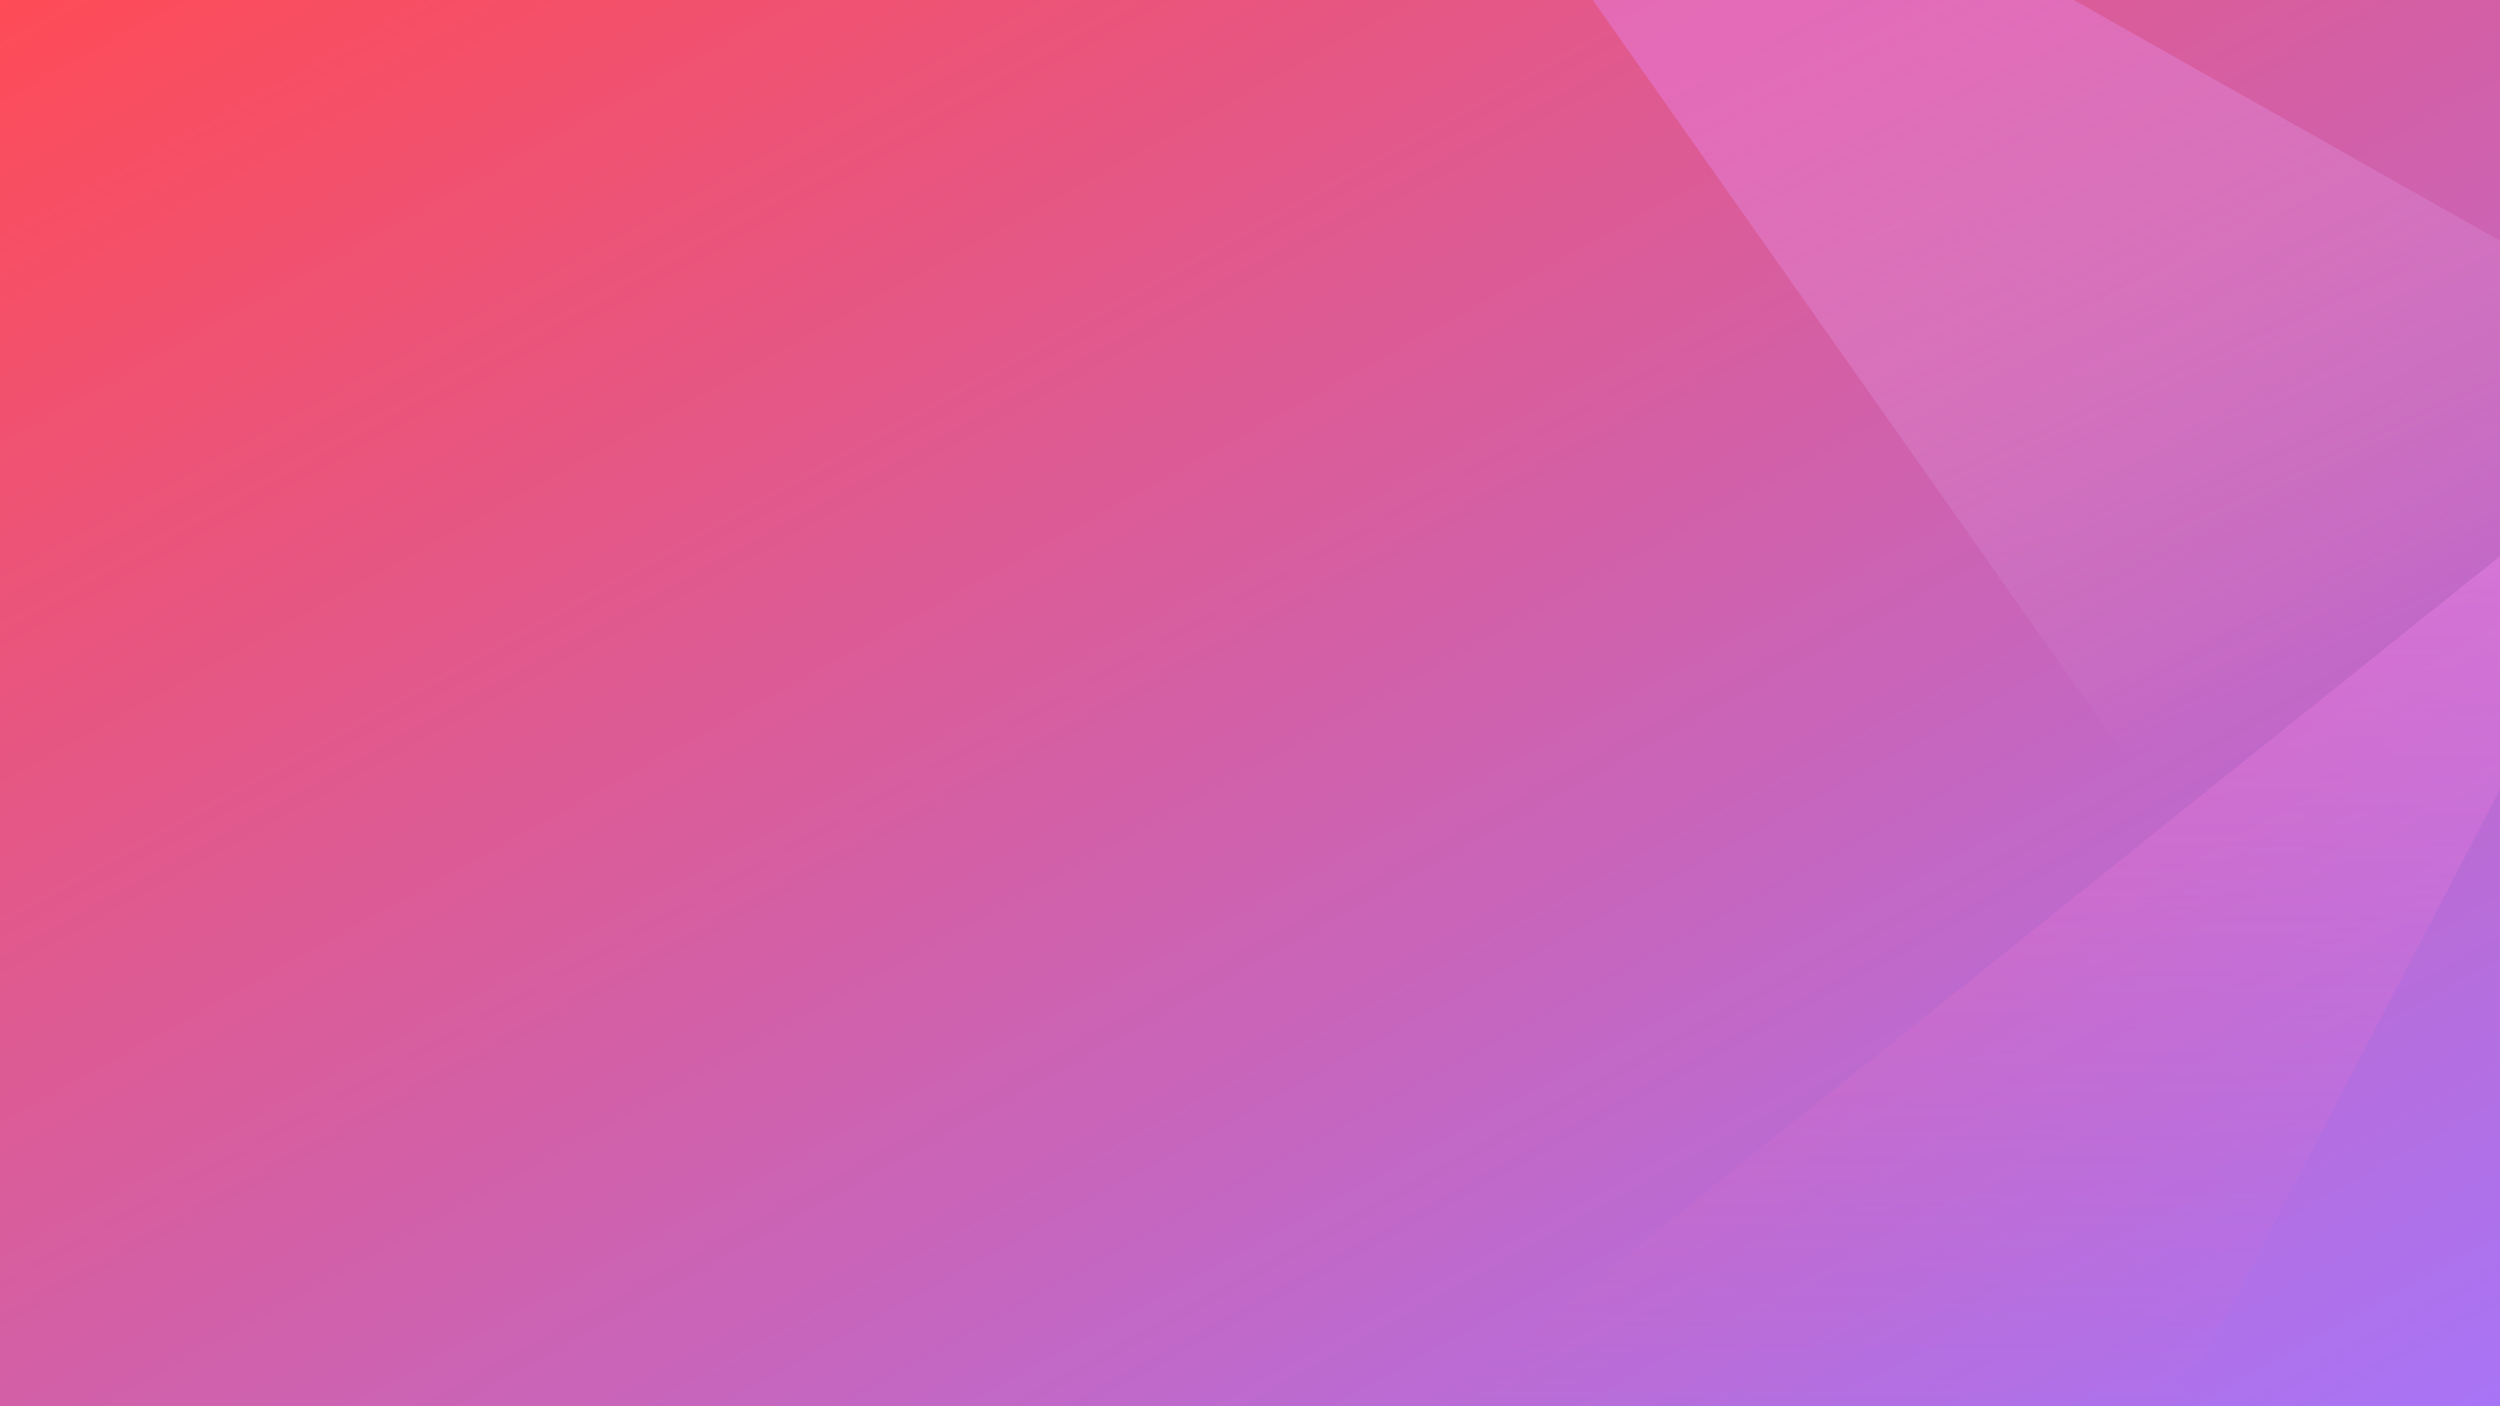 <svg xmlns="http://www.w3.org/2000/svg" xmlns:xlink="http://www.w3.org/1999/xlink" viewBox="5261 1145 1920 1080"><defs><style>.a{clip-path:url(#e);}.b{fill:url(#b);}.c{fill:url(#c);}.d{fill:url(#a);}</style><linearGradient id="a" x2="1" y2="1" gradientUnits="objectBoundingBox"><stop offset="0" stop-color="#fe4b57"/><stop offset="1" stop-color="#a874f6"/></linearGradient><linearGradient id="b" x1="0.5" x2="0.5" y2="1" gradientUnits="objectBoundingBox"><stop offset="0" stop-color="#ff8ffb" stop-opacity="0.31"/><stop offset="1" stop-color="#ff6aae" stop-opacity="0"/></linearGradient><linearGradient id="c" x1="0.237" x2="0.724" y2="0.754" gradientUnits="objectBoundingBox"><stop offset="0" stop-color="#e981ec" stop-opacity="0.431"/><stop offset="1" stop-color="#e6d6ff" stop-opacity="0"/></linearGradient><clipPath id="e"><rect x="5261" y="1145" width="1920" height="1080"/></clipPath></defs><g id="d" class="a"><rect class="d" x="5261" y="1145" width="1920" height="1080"/><path class="b" d="M1095.789,1080,1920,420V588.947L1664.21,1080Z" transform="translate(5270 1145)"/><path class="c" d="M1583.683,0l522.631,295.263L1659.6,632.441,1214.21,0Z" transform="translate(5270 1145)"/></g></svg>